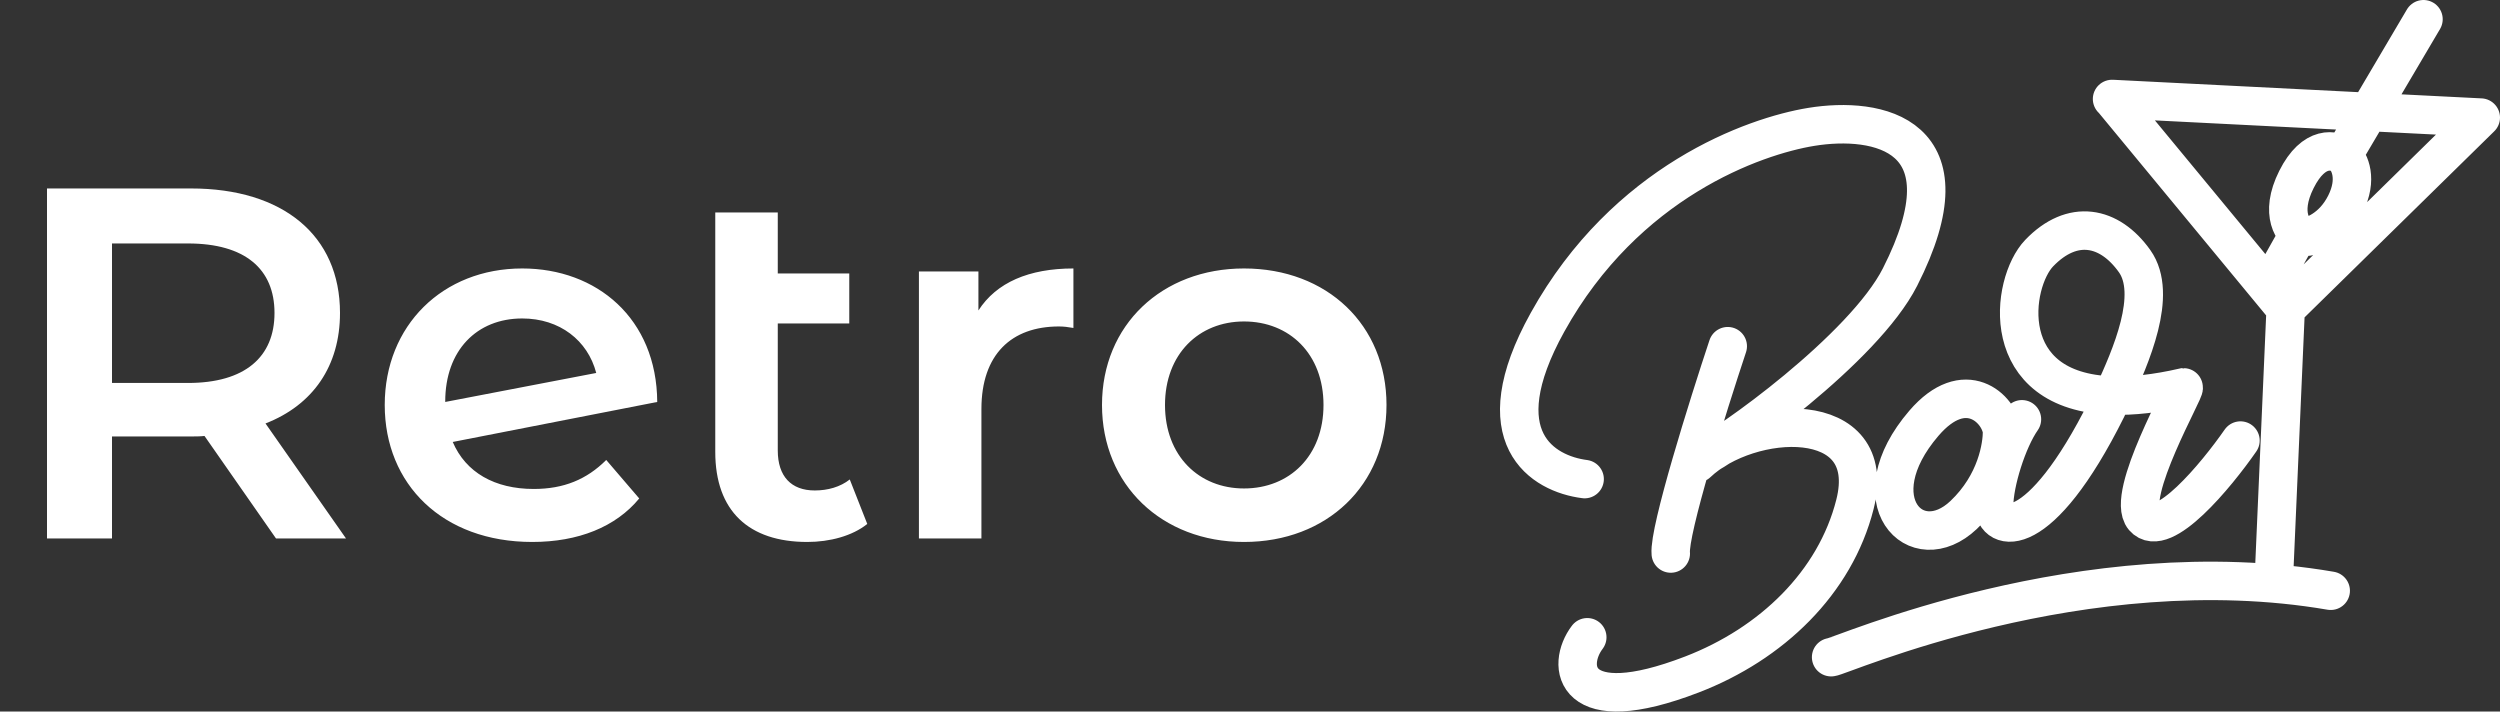 <svg width="130" height="37" viewBox="0 0 130 37" fill="none" xmlns="http://www.w3.org/2000/svg">
<rect x="0" y="0" width="130" height="37" fill="#333333" stroke="none"/>
<path d="M17.992 28L13.806 22.02C16.276 21.058 17.68 19.03 17.68 16.274C17.68 12.244 14.716 9.8 9.932 9.8H2.444V28H5.824V22.696H9.932C10.166 22.696 10.4 22.696 10.634 22.67L14.352 28H17.992ZM14.274 16.274C14.274 18.562 12.74 19.914 9.776 19.914H5.824V12.66H9.776C12.74 12.66 14.274 13.986 14.274 16.274ZM27.754 25.426C25.726 25.426 24.218 24.568 23.542 22.982L34.176 20.902C34.15 16.56 31.03 13.96 27.156 13.96C23.022 13.96 20.006 16.924 20.006 21.058C20.006 25.192 23.022 28.182 27.676 28.182C30.068 28.182 32.018 27.402 33.24 25.92L31.524 23.918C30.51 24.932 29.314 25.426 27.754 25.426ZM27.156 16.56C29.106 16.56 30.562 17.704 31.004 19.394L23.152 20.902V20.876C23.152 18.224 24.79 16.56 27.156 16.56ZM44.188 24.932C43.694 25.322 43.044 25.504 42.368 25.504C41.146 25.504 40.444 24.776 40.444 23.424V16.82H44.162V14.22H40.444V11.048H37.194V23.502C37.194 26.57 38.936 28.182 41.978 28.182C43.148 28.182 44.318 27.87 45.098 27.246L44.188 24.932ZM50.878 16.144V14.116H47.784V28H51.034V21.266C51.034 18.432 52.594 16.976 55.064 16.976C55.298 16.976 55.532 17.002 55.818 17.054V13.96C53.504 13.96 51.814 14.688 50.878 16.144ZM64.688 28.182C69.004 28.182 72.098 25.218 72.098 21.058C72.098 16.898 69.004 13.96 64.688 13.96C60.424 13.96 57.304 16.898 57.304 21.058C57.304 25.218 60.424 28.182 64.688 28.182ZM64.688 25.4C62.348 25.4 60.58 23.71 60.58 21.058C60.58 18.406 62.348 16.716 64.688 16.716C67.054 16.716 68.822 18.406 68.822 21.058C68.822 23.71 67.054 25.4 64.688 25.4Z" fill="white"/>
<path d="M82.401 24.913C80.241 24.637 77.123 22.79 80.471 16.758C84.537 9.432 91.221 7.082 94.184 6.598C97.63 6.036 102.591 6.944 98.801 14.408C96.92 18.114 89.843 23.185 88.327 23.876M89.843 18.002C88.809 21.112 86.769 27.622 86.88 28.783M88.258 24.084C90.945 21.527 97.755 21.112 96.458 26.226C95.425 30.304 92.117 33.481 87.982 35.073C81.712 37.487 81.436 34.589 82.538 33.138M105.141 21.803C104.383 22.886 103.694 25.099 103.694 26.295C103.694 27.678 106.037 28.3 109.552 21.25C109.646 21.044 109.752 20.815 109.866 20.569M109.866 20.569C110.807 18.535 112.228 15.305 110.999 13.579C109.687 11.736 107.76 11.367 106.037 13.164C104.56 14.704 103.794 20.39 109.866 20.569ZM109.866 20.569C110.889 20.6 112.107 20.473 113.548 20.144C113.731 20.144 110.481 25.756 111.473 26.917C112.465 28.078 115.24 24.729 116.504 22.909M95.218 34.174C95.632 34.174 108.311 28.507 121.197 30.719M119.278 12.617L118.431 14.126M126.021 1L123.176 5.821M123.176 5.821L122.024 7.773M123.176 5.821L109.838 5.147M123.176 5.821L128.984 6.114M109.827 5.147L109.838 5.147M109.838 5.147L109.837 5.147M109.838 5.147L118.857 16.064M118.234 30.235L118.855 16.067L118.857 16.064M118.857 16.064L118.86 16.069M118.857 16.064L129 6.114M104.108 22.425C103.97 21.25 102.178 19.522 100.042 22.01C96.607 26.011 99.628 29.129 102.109 26.779C103.832 25.147 104.108 23.185 104.108 22.425ZM121.871 8.124C122.175 8.409 122.619 9.305 121.962 10.615C121.305 11.925 120.218 12.313 119.756 12.343C119.264 12.095 118.507 11.145 119.416 9.331C120.325 7.518 121.432 7.771 121.871 8.124Z" stroke="white" stroke-width="2" stroke-linecap="round"/>
</svg>
